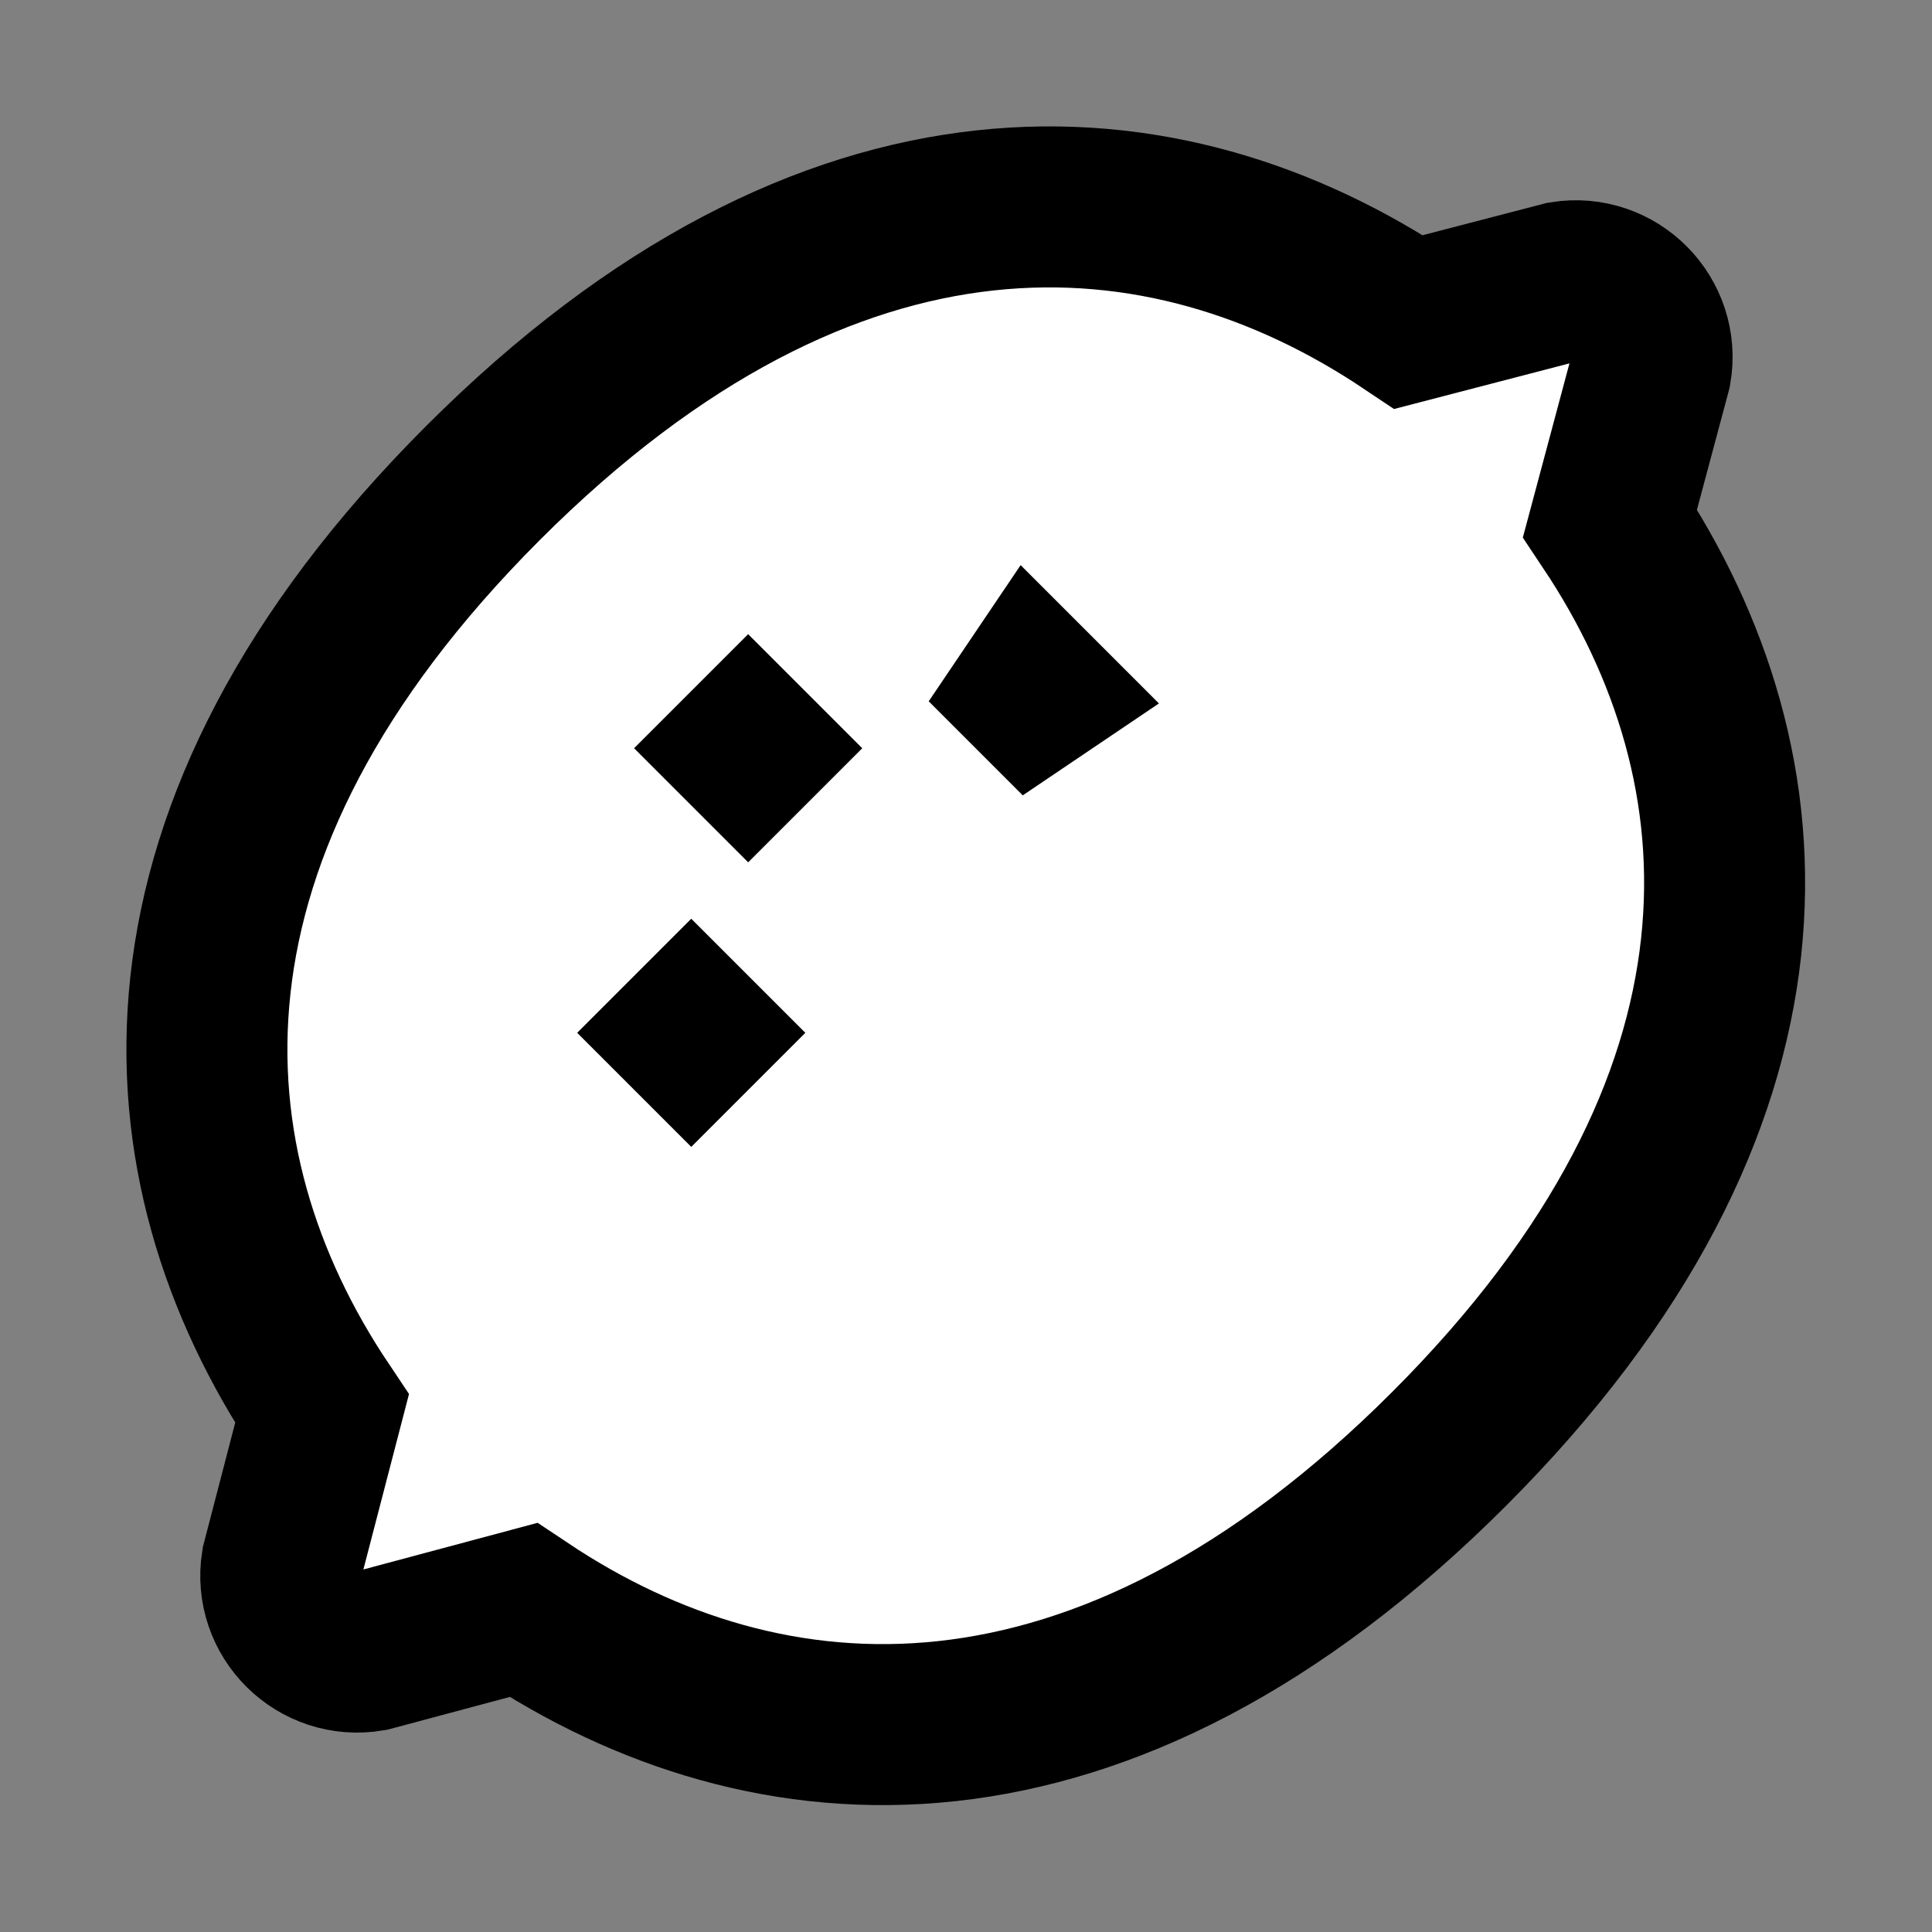 <svg width="24" height="24" viewBox="0 0 24 24" fill="none" xmlns="http://www.w3.org/2000/svg">
    <rect x="0" y="0" width="24" height="24" fill="#808080" stroke="none"/>
    <g id="lemon">
        <path id="fill1"
            d="M20 6.5C22.024 9.533 22.323 13.677 18 18C13.677 22.323 9.533 22.024 6.5 20L4.599 20.509C3.957 20.619 3.397 20.066 3.5 19.423L4 17.5C1.967 14.466 1.67 10.33 6 6C10.33 1.67 14.466 1.967 17.5 4L19.423 3.5C20.066 3.397 20.619 3.957 20.509 4.598L20 6.5Z"
            fill="white" />
        <path id="stroke1"
            d="M20 6.5C22.024 9.533 22.323 13.677 18 18C13.677 22.323 9.533 22.024 6.5 20L4.599 20.509C3.957 20.619 3.397 20.066 3.5 19.423L4 17.5C1.967 14.466 1.67 10.33 6 6C10.33 1.67 14.466 1.967 17.5 4L19.423 3.5C20.066 3.397 20.619 3.957 20.509 4.598L20 6.5Z"
            stroke="black" stroke-width="2" stroke-linecap="square" />
        <g id="stroke2">
            <path d="M8.584 12.83L8.587 12.827L8.59 12.83L8.587 12.833L8.584 12.83Z" stroke="black"
                stroke-width="2" stroke-linecap="square" />
            <path d="M9.291 9.295L9.294 9.292L9.297 9.295L9.294 9.298L9.291 9.295Z" stroke="black"
                stroke-width="2" stroke-linecap="square" />
            <path d="M12.827 8.588L12.829 8.585L12.832 8.588L12.829 8.59L12.827 8.588Z" stroke="black"
                stroke-width="2" stroke-linecap="square" />
        </g>
    </g>
</svg>